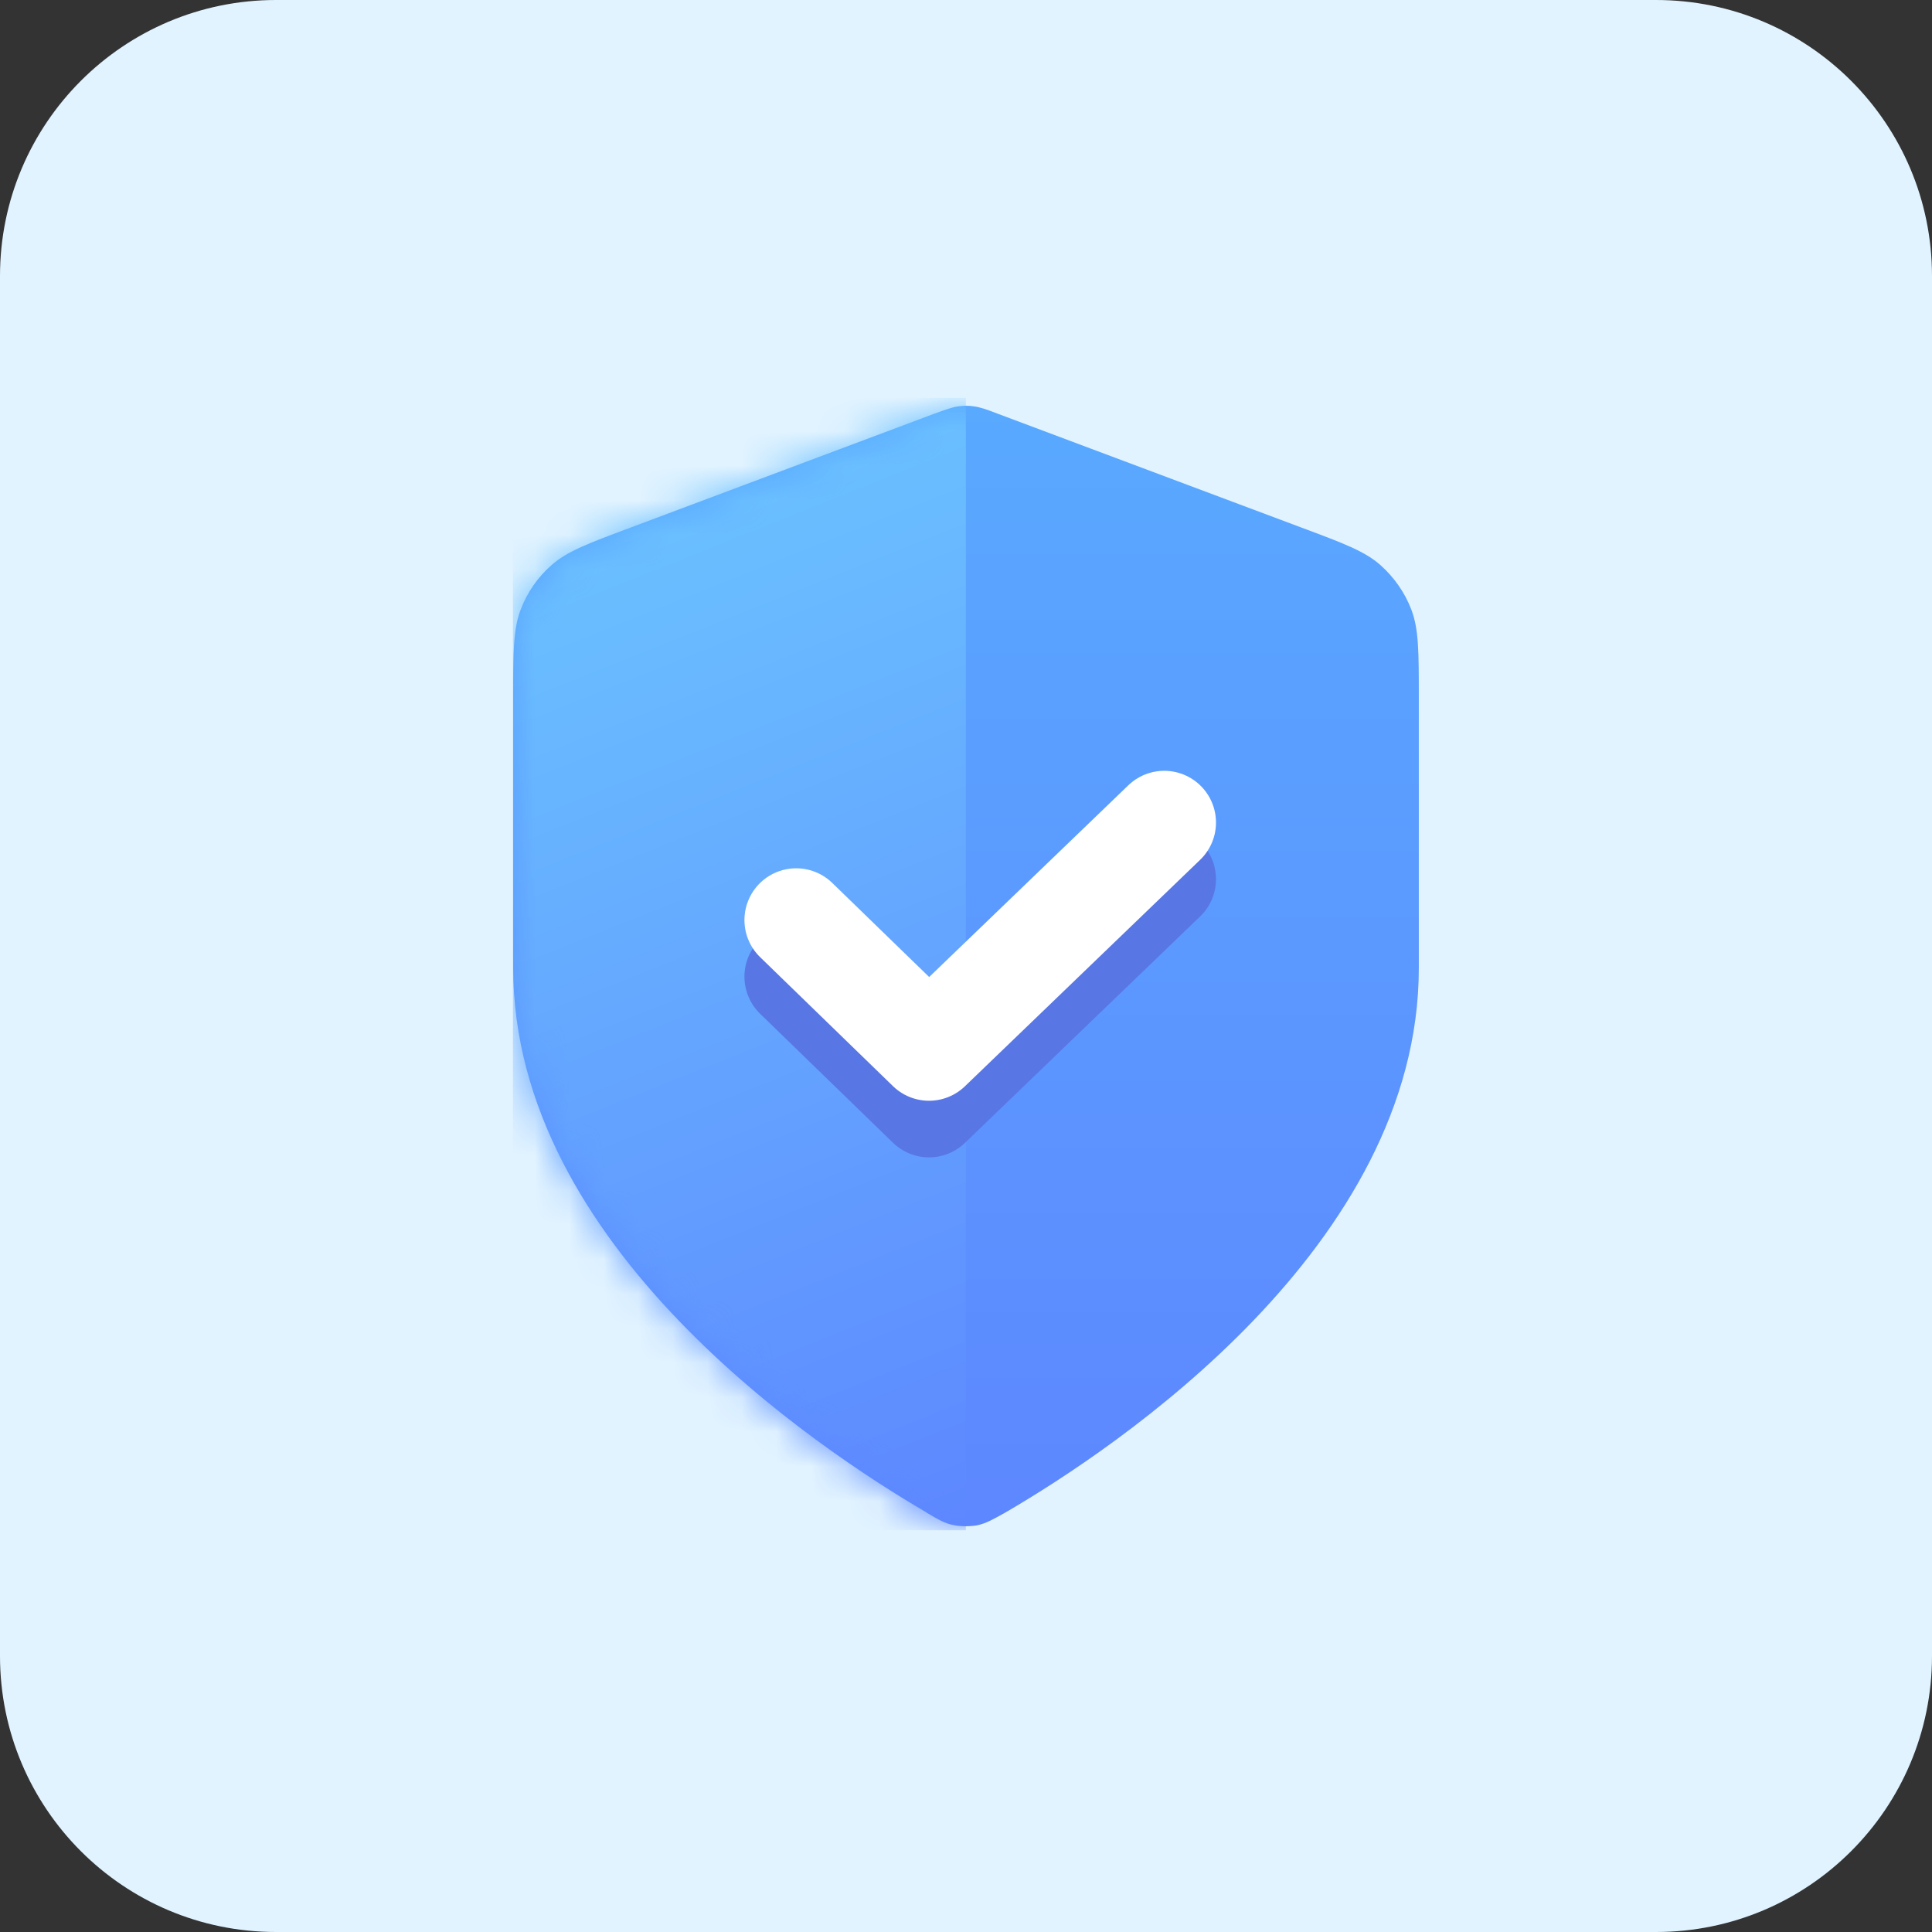 <svg width="56" height="56" viewBox="0 0 56 56" fill="none" xmlns="http://www.w3.org/2000/svg">
<rect x="0" y="0" width="56" height="56" fill="#333333" stroke="none"/>
<path d="M0 8C0 3.582 3.582 0 8 0H48C52.418 0 56 3.582 56 8V48C56 52.418 52.418 56 48 56H8C3.582 56 0 52.418 0 48V8Z" fill="#E1F3FF"/>
<path d="M26.847 43.839C27.208 44.052 27.389 44.159 27.651 44.208C27.848 44.249 28.144 44.249 28.341 44.208C28.595 44.151 28.776 44.044 29.145 43.839C32.345 41.976 41.125 36.117 41.125 28.059V20.215C41.125 18.902 41.125 18.245 40.912 17.679C40.723 17.179 40.411 16.735 40.017 16.383C39.566 15.981 38.951 15.751 37.72 15.291L28.923 11.993C28.579 11.861 28.415 11.804 28.234 11.779C28.078 11.755 27.922 11.755 27.766 11.779C27.594 11.804 27.422 11.87 27.077 11.993L18.28 15.291C17.049 15.751 16.434 15.981 15.983 16.383C15.581 16.735 15.277 17.179 15.088 17.679C14.875 18.245 14.875 18.902 14.875 20.215V28.059C14.875 36.117 23.663 41.976 26.855 43.839H26.847Z" fill="url(#paint0_linear_1443_37757)"/>
<mask id="mask0_1443_37757" style="mask-type:luminance" maskUnits="userSpaceOnUse" x="14" y="11" width="28" height="34">
<path d="M26.847 43.839C27.208 44.052 27.389 44.159 27.651 44.208C27.848 44.249 28.144 44.249 28.341 44.208C28.595 44.151 28.776 44.044 29.145 43.839C32.345 41.976 41.125 36.117 41.125 28.059V20.215C41.125 18.902 41.125 18.245 40.912 17.679C40.723 17.179 40.411 16.735 40.017 16.383C39.566 15.981 38.951 15.751 37.72 15.291L28.923 11.993C28.579 11.861 28.415 11.804 28.234 11.779C28.078 11.755 27.922 11.755 27.766 11.779C27.594 11.804 27.422 11.87 27.077 11.993L18.28 15.291C17.049 15.751 16.434 15.981 15.983 16.383C15.581 16.735 15.277 17.179 15.088 17.679C14.875 18.245 14.875 18.902 14.875 20.215V28.059C14.875 36.117 23.663 41.976 26.855 43.839H26.847Z" fill="white"/>
</mask>
<g mask="url(#mask0_1443_37757)">
<path d="M27.996 11.533H14.867V44.356H27.996V11.533Z" fill="url(#paint1_linear_1443_37757)"/>
</g>
<path d="M23.078 28.309L26.928 32.047L33.746 25.482" stroke="#5876E4" stroke-width="3" stroke-linecap="round" stroke-linejoin="round"/>
<path d="M23.078 26.668L26.928 30.406L33.746 23.842" stroke="white" stroke-width="3" stroke-linecap="round" stroke-linejoin="round"/>
<defs>
<linearGradient id="paint0_linear_1443_37757" x1="28" y1="11.761" x2="28" y2="44.239" gradientUnits="userSpaceOnUse">
<stop stop-color="#59A9FF"/>
<stop offset="1" stop-color="#5D87FF"/>
</linearGradient>
<linearGradient id="paint1_linear_1443_37757" x1="14.867" y1="11.533" x2="27.996" y2="44.356" gradientUnits="userSpaceOnUse">
<stop stop-color="#6CC9FF"/>
<stop offset="1" stop-color="#5D87FF"/>
</linearGradient>
</defs>
</svg>
